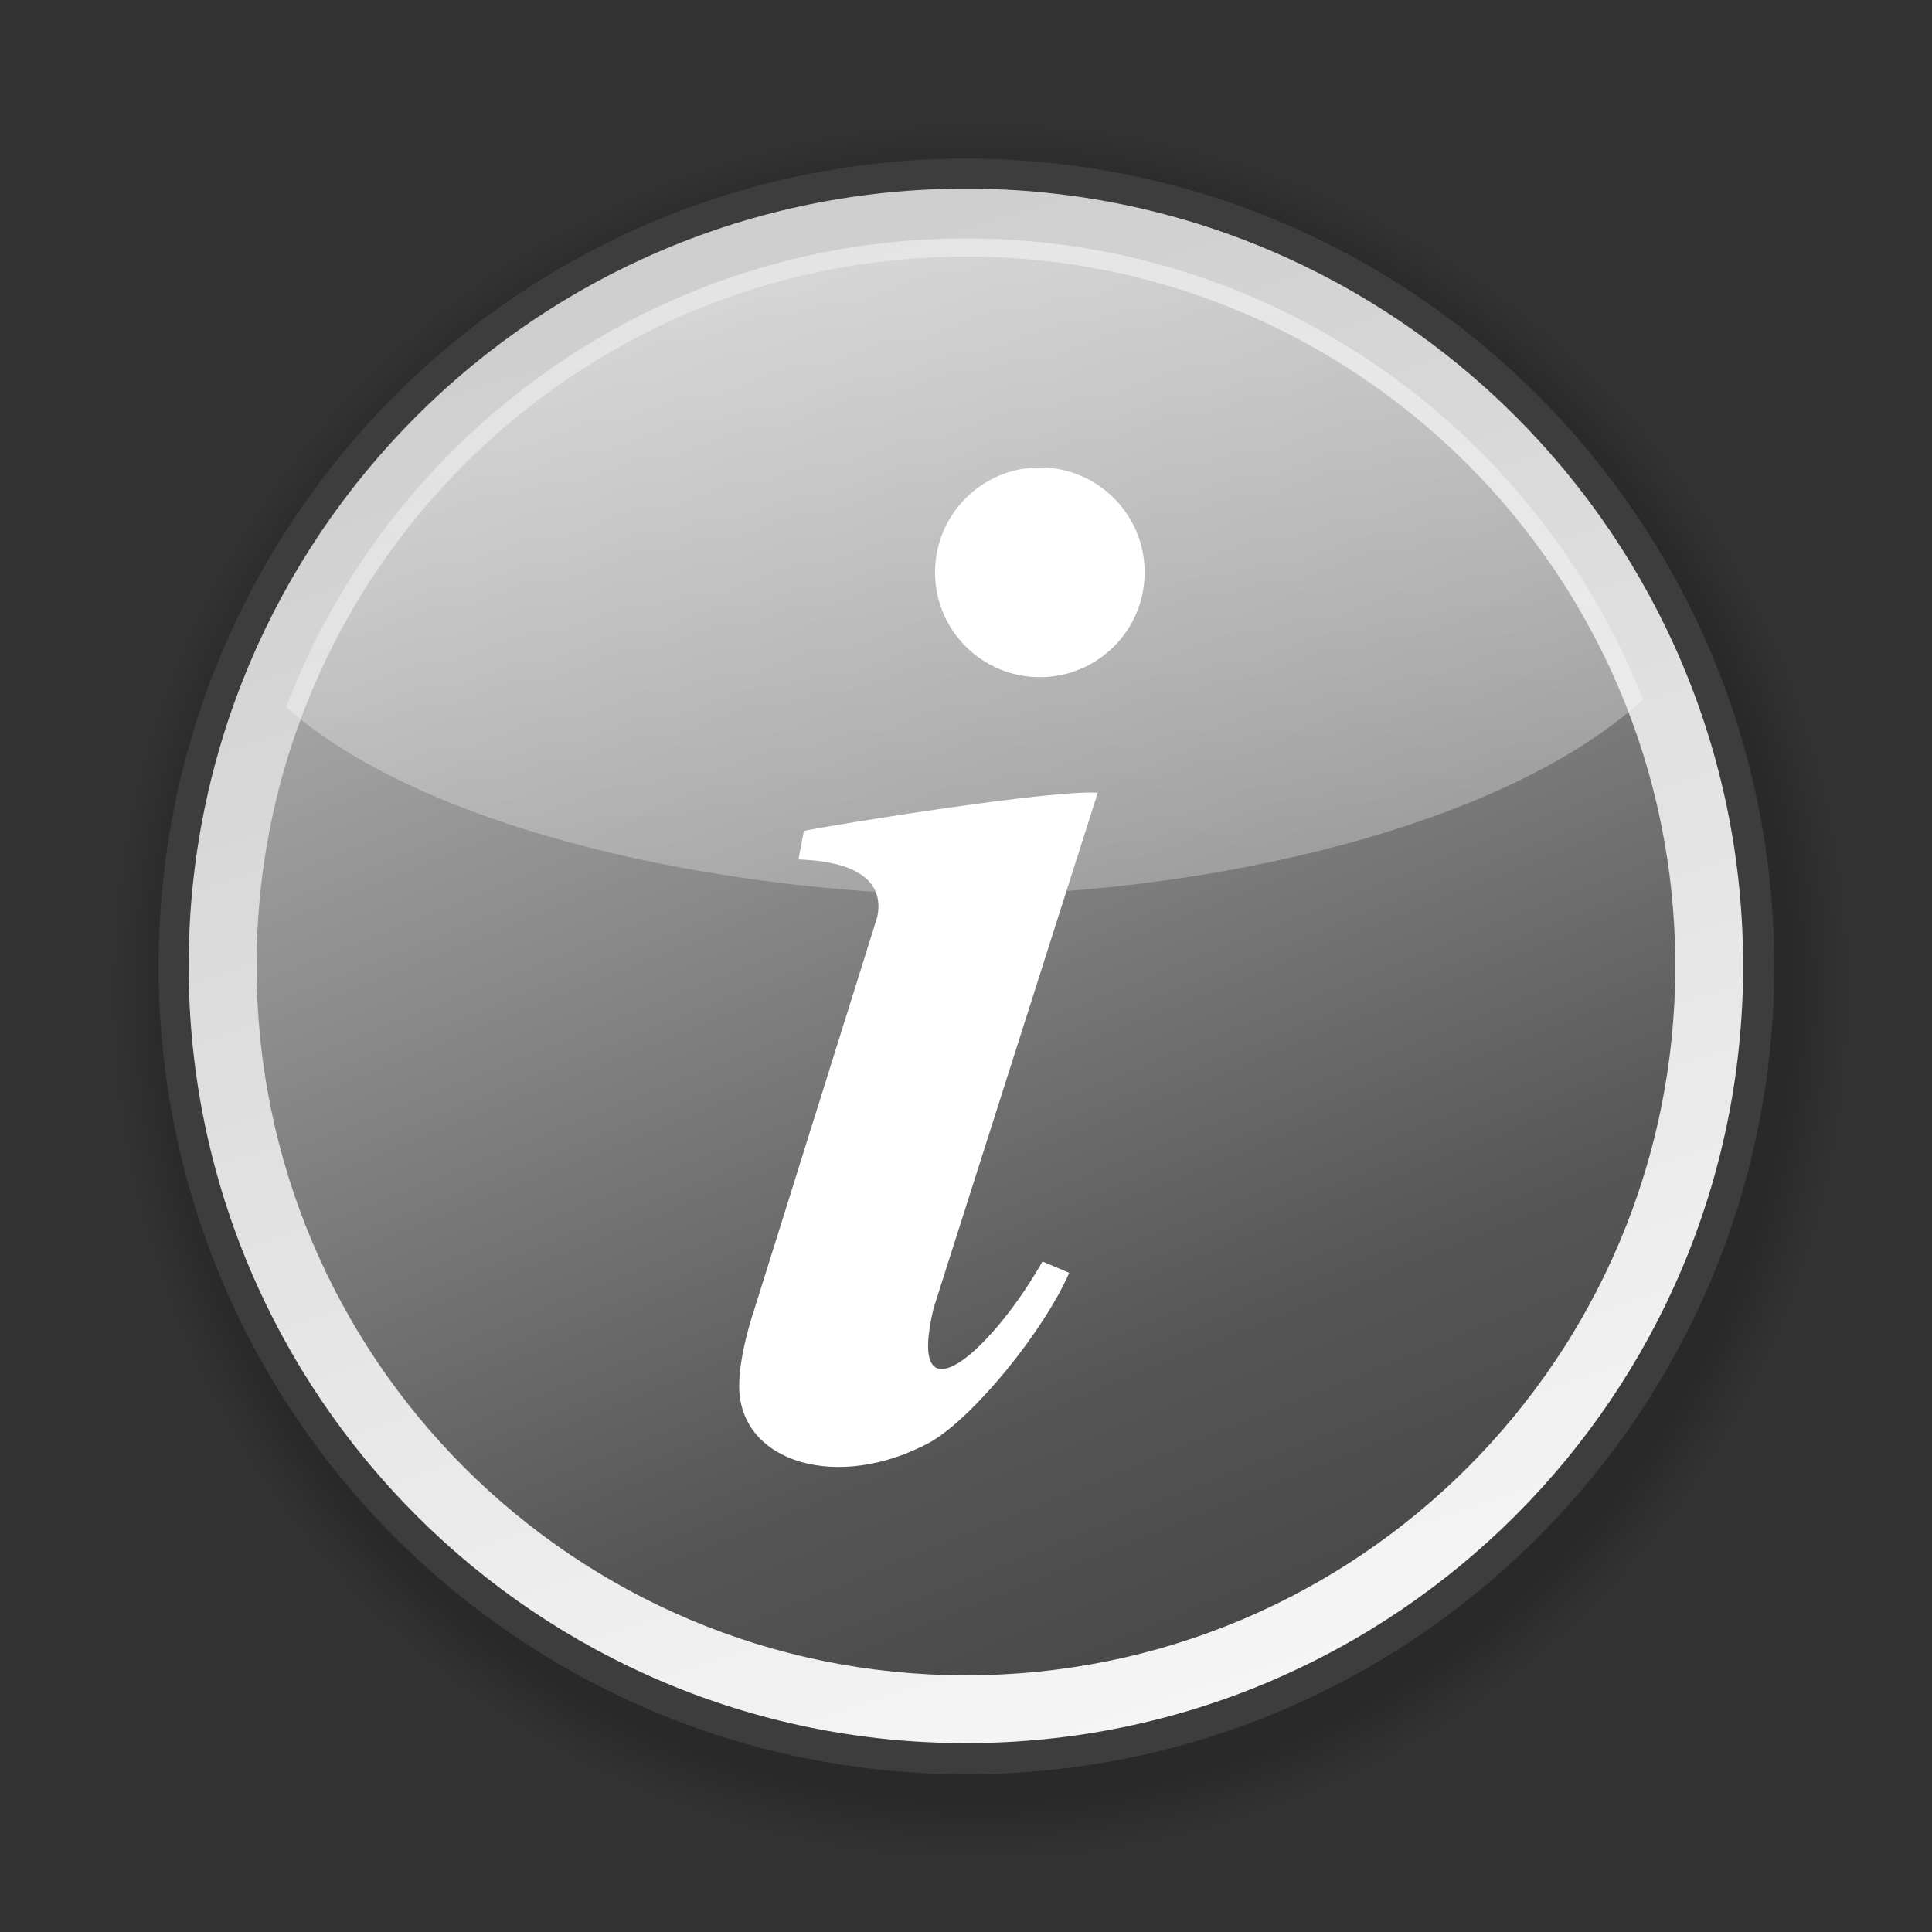 <svg xmlns="http://www.w3.org/2000/svg" xmlns:svg="http://www.w3.org/2000/svg" xmlns:xlink="http://www.w3.org/1999/xlink" id="svg2" width="256" height="256" version="1.0"><rect width="100%" height="100%" fill="#333333" stroke="none"/><defs id="defs4"><linearGradient id="linearGradient2820"><stop id="stop2822" offset="0" stop-color="#000" stop-opacity=".314"/><stop id="stop2826" offset=".93" stop-color="#000" stop-opacity=".196"/><stop id="stop2824" offset="1" stop-color="#000" stop-opacity="0"/></linearGradient><linearGradient id="linearGradient10053"><stop id="stop10055" offset="0" stop-color="#fff" stop-opacity="1"/><stop id="stop10057" offset="1" stop-color="#fff" stop-opacity=".48"/></linearGradient><linearGradient id="linearGradient7070"><stop id="stop7072" offset="0" stop-color="#fff" stop-opacity=".949"/><stop id="stop7074" offset="1" stop-color="#fff" stop-opacity=".745"/></linearGradient><linearGradient id="linearGradient4153"><stop id="stop4155" offset="0" stop-color="#494949" stop-opacity="1"/><stop id="stop7080" offset=".2" stop-color="#565656" stop-opacity="1"/><stop id="stop7084" offset=".625" stop-color="#8b8b8b" stop-opacity="1"/><stop id="stop7082" offset=".75" stop-color="#999" stop-opacity="1"/><stop id="stop4157" offset="1" stop-color="#b6b6b6" stop-opacity="1"/></linearGradient><linearGradient id="linearGradient4145"><stop id="stop4147" offset="0" stop-color="#000" stop-opacity="1"/><stop id="stop4149" offset="1" stop-color="#000" stop-opacity="0"/></linearGradient><linearGradient id="linearGradient25332"><stop id="stop25334" offset="0" stop-color="#385ae5" stop-opacity="1"/><stop id="stop26309" offset="0" stop-color="#66a1ff" stop-opacity="1"/><stop id="stop25336" offset="1" stop-color="#66a1f0" stop-opacity=".941"/></linearGradient><linearGradient id="linearGradient23386"><stop id="stop23388" offset="0" stop-color="#2b51e4" stop-opacity="0"/><stop id="stop23390" offset="1" stop-color="#000" stop-opacity="0"/></linearGradient><linearGradient id="linearGradient15560"><stop id="stop15562" offset="0" stop-color="#1864ed" stop-opacity="1"/><stop id="stop15564" offset="1" stop-color="#3a7bef" stop-opacity=".255"/></linearGradient><linearGradient id="linearGradient15536"><stop id="stop15538" offset="0" stop-color="#fff" stop-opacity="1"/><stop id="stop15540" offset="1" stop-color="#fff" stop-opacity=".591"/></linearGradient><filter id="filter9681"><feGaussianBlur id="feGaussianBlur9683" stdDeviation="1.739"/></filter><filter id="filter22413"><feGaussianBlur id="feGaussianBlur22415" stdDeviation=".334"/></filter><linearGradient id="linearGradient4159" x1="168.973" x2="94.361" y1="226.798" y2="42.125" gradientUnits="userSpaceOnUse" xlink:href="#linearGradient4153"/><linearGradient id="linearGradient7076" x1="162.122" x2="101.212" y1="228.193" y2="40.729" gradientUnits="userSpaceOnUse" xlink:href="#linearGradient7070"/><linearGradient id="linearGradient10059" x1="127.813" x2="127.813" y1="31.594" y2="118.625" gradientUnits="userSpaceOnUse" xlink:href="#linearGradient10053"/><linearGradient id="linearGradient2818" x1="150.769" x2="162.293" y1="72.58" y2="131.318" gradientUnits="userSpaceOnUse" xlink:href="#linearGradient2820"/><radialGradient id="radialGradient3721" cx="130.619" cy="132.016" r="115.951" fx="130.619" fy="132.016" gradientUnits="userSpaceOnUse" xlink:href="#linearGradient2820"/><linearGradient id="linearGradient4614" x1="127.813" x2="127.813" y1="31.594" y2="118.625" gradientUnits="userSpaceOnUse" xlink:href="#linearGradient15536"/></defs><g id="layer2" fill="url(#linearGradient2818)" fill-opacity="1" display="inline" opacity="1"><path id="path12053" fill="url(#radialGradient3721)" fill-opacity="1" stroke="none" stroke-dasharray="none" stroke-linecap="butt" stroke-linejoin="round" stroke-miterlimit="4" stroke-opacity="1" stroke-width=".1" d="M 246.57,132.016 C 246.57,196.054 194.657,247.967 130.619,247.967 C 66.581,247.967 14.668,196.054 14.668,132.016 C 14.668,67.978 66.581,16.065 130.619,16.065 C 194.657,16.065 246.57,67.978 246.57,132.016 L 246.57,132.016 z" opacity="1" transform="matrix(0.996,0,0,0.996,-0.171,-0.165)"/></g><g id="layer4" display="inline" opacity="1"><path id="path2175" fill="#3d3d3d" fill-opacity="1" stroke="none" stroke-dasharray="none" stroke-linecap="butt" stroke-linejoin="round" stroke-miterlimit="4" stroke-opacity="1" stroke-width=".1" d="M 230.505,134.461 C 230.505,189.048 186.254,233.299 131.667,233.299 C 77.081,233.299 32.829,189.048 32.829,134.461 C 32.829,79.875 77.081,35.623 131.667,35.623 C 186.254,35.623 230.505,79.875 230.505,134.461 L 230.505,134.461 z" opacity="1" transform="matrix(1.083,0,0,1.083,-14.541,-17.565)"/><path id="path13592" fill="url(#linearGradient7076)" fill-opacity="1" stroke="none" stroke-dasharray="none" stroke-linecap="butt" stroke-linejoin="round" stroke-miterlimit="4" stroke-opacity="1" stroke-width=".1" d="M 230.505,134.461 C 230.505,189.048 186.254,233.299 131.667,233.299 C 77.081,233.299 32.829,189.048 32.829,134.461 C 32.829,79.875 77.081,35.623 131.667,35.623 C 186.254,35.623 230.505,79.875 230.505,134.461 L 230.505,134.461 z" opacity="1" transform="matrix(1.042,0,0,1.042,-9.212,-12.124)"/><path id="path14565" fill="url(#linearGradient4159)" fill-opacity="1" stroke="none" stroke-dasharray="none" stroke-linecap="butt" stroke-linejoin="round" stroke-miterlimit="4" stroke-opacity="1" stroke-width=".1" d="M 230.505,134.461 C 230.505,189.048 186.254,233.299 131.667,233.299 C 77.081,233.299 32.829,189.048 32.829,134.461 C 32.829,79.875 77.081,35.623 131.667,35.623 C 186.254,35.623 230.505,79.875 230.505,134.461 L 230.505,134.461 z" opacity="1" transform="matrix(0.951,0,0,0.951,2.777,0.12)"/></g><g id="layer3" display="inline" opacity="1"><g id="g15568"><path id="path3339" fill="#fff" fill-opacity="1" stroke="none" stroke-dasharray="none" stroke-miterlimit="4" stroke-opacity="1" stroke-width=".1" d="M 123.306,191.076 C 129.021,187.764 138.242,176.494 141.673,168.657 C 141.673,168.657 138.14,167.157 138.14,167.157 C 131.041,179.58 120.027,188.7 123.711,173.325 C 123.711,173.325 145.457,105.05 145.457,105.05 C 139.778,104.576 111.004,109.176 106.513,110.104 C 106.513,110.104 105.797,113.882 105.797,113.882 C 115.614,114.218 116.947,118.234 116.237,121.524 C 116.237,121.524 99.928,173.576 99.928,173.576 C 99.928,173.576 97.882,179.465 97.947,183.849 C 98.105,193.86 111.112,197.713 123.306,191.076 z" display="inline" opacity="1"/><path id="path7182" fill="#fff" fill-opacity="1" stroke="none" stroke-dasharray="none" stroke-linecap="butt" stroke-linejoin="round" stroke-miterlimit="4" stroke-opacity="1" stroke-width=".1" d="M 151.927,75.963 C 151.931,83.59 145.749,89.775 138.123,89.775 C 130.496,89.775 124.315,83.59 124.319,75.963 C 124.315,68.337 130.496,62.152 138.123,62.152 C 145.749,62.152 151.931,68.337 151.927,75.963 L 151.927,75.963 z" display="inline" opacity="1" transform="matrix(1.006,0,0,1.006,-1.168,-0.584)"/></g></g><g id="layer7" fill="url(#linearGradient4614)" fill-opacity="1" display="inline" opacity="1"><path id="path18502" fill="url(#linearGradient4614)" fill-opacity="1" fill-rule="evenodd" stroke="none" stroke-linecap="butt" stroke-linejoin="miter" stroke-miterlimit="4" stroke-opacity="1" stroke-width=".1" d="M 128,31.594 C 86.871,31.594 51.748,57.402 37.906,93.688 C 56.732,110.359 96.246,118.372 128.031,118.625 C 128.073,118.625 128.021,118.625 128.062,118.625 C 160.098,118.37 199.123,109.676 217.719,92.688 C 203.62,56.922 168.755,31.594 128,31.594 z" opacity=".45"/></g></svg>